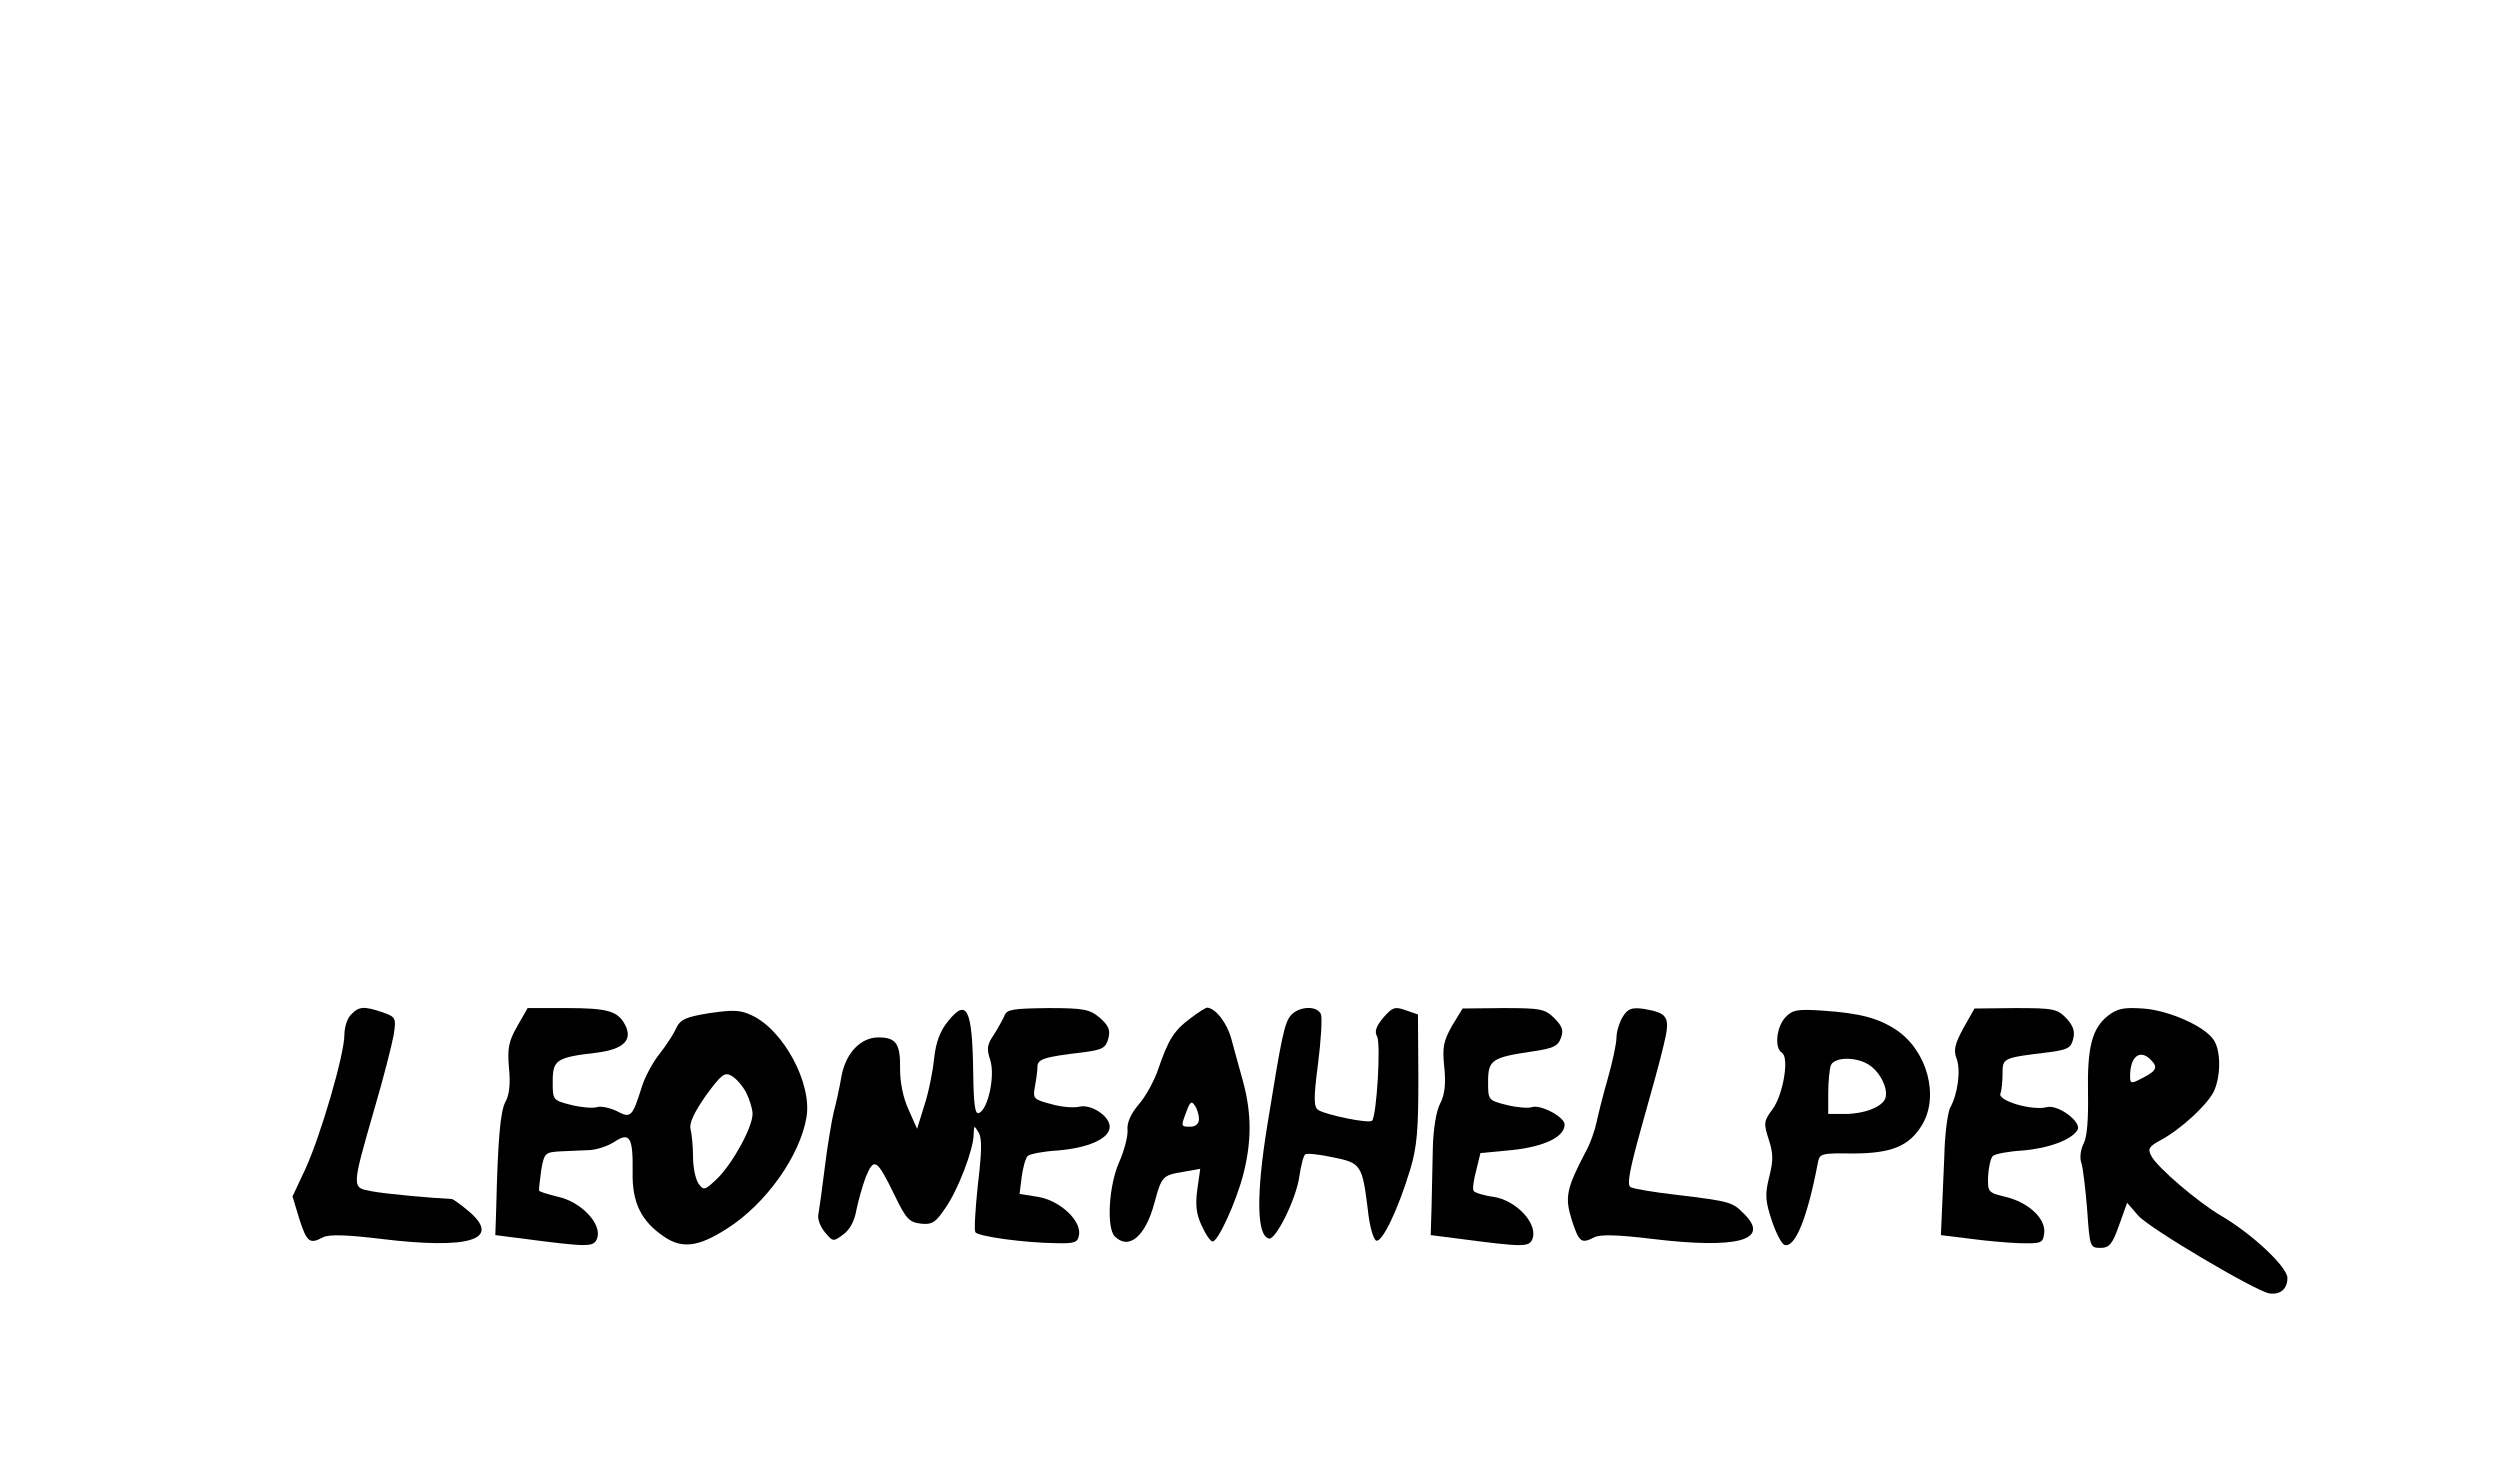 <?xml version="1.0" standalone="no"?>
<!DOCTYPE svg PUBLIC "-//W3C//DTD SVG 20010904//EN"
 "http://www.w3.org/TR/2001/REC-SVG-20010904/DTD/svg10.dtd">
<svg version="1.0" xmlns="http://www.w3.org/2000/svg"
 width="588pt" height="344pt" viewBox="0 0 588 344"
 preserveAspectRatio="xMidYMid meet">

<g transform="translate(0,344) scale(0.1,-0.1)"
fill="#000000" stroke="none">
<path d="M826 1054 c-9 -8 -16 -30 -16 -48 0 -46 -56 -238 -92 -316 l-30 -64
16 -53 c18 -55 24 -60 56 -43 14 7 55 6 137 -4 206 -25 282 -2 208 63 -20 17
-39 31 -43 31 -45 2 -156 12 -187 18 -48 9 -49 4 5 192 22 74 42 154 46 176 6
40 5 42 -26 53 -44 15 -56 14 -74 -5z"/>
<path d="M1217 1027 c-20 -35 -24 -51 -20 -98 4 -36 1 -65 -8 -80 -12 -22 -18
-85 -22 -254 l-2 -60 55 -7 c168 -22 177 -22 185 1 10 33 -38 84 -92 96 -24 6
-45 12 -45 15 -1 3 2 24 5 48 7 40 9 42 45 44 20 1 51 2 69 3 18 1 44 10 59
20 35 23 43 10 42 -70 -2 -73 20 -117 73 -153 43 -30 82 -25 150 19 91 58 171
171 186 262 13 80 -55 205 -129 239 -27 13 -45 13 -100 5 -56 -9 -68 -15 -78
-36 -6 -14 -24 -41 -39 -60 -16 -20 -34 -54 -41 -76 -23 -73 -26 -76 -60 -58
-17 8 -38 12 -46 9 -9 -3 -35 -1 -60 5 -44 11 -44 12 -44 55 0 51 8 57 103 68
64 8 86 30 67 66 -17 32 -41 39 -137 39 l-92 0 -24 -42z m538 -157 c8 -16 15
-38 15 -50 0 -31 -45 -113 -81 -150 -31 -30 -34 -31 -46 -14 -7 10 -13 38 -13
63 0 25 -3 55 -6 66 -3 14 9 39 36 78 36 49 44 56 60 47 11 -6 27 -24 35 -40z"/>
<path d="M2229 1037 c-18 -22 -28 -49 -32 -87 -3 -30 -13 -80 -23 -110 l-17
-55 -20 45 c-13 28 -20 64 -20 95 1 60 -9 75 -51 75 -42 0 -77 -37 -87 -92 -4
-24 -12 -61 -18 -83 -5 -22 -15 -80 -21 -130 -6 -49 -13 -99 -15 -110 -3 -11
4 -30 15 -43 19 -23 20 -23 44 -5 15 11 26 32 30 56 4 20 14 56 22 78 20 48
26 44 69 -44 26 -54 34 -62 61 -65 26 -3 35 3 57 36 30 42 67 139 67 174 1 22
1 22 12 4 8 -14 7 -47 -2 -122 -6 -57 -9 -107 -6 -112 6 -10 113 -25 191 -26
44 -1 50 2 53 20 5 34 -46 81 -97 89 l-43 7 5 40 c3 22 9 44 14 49 5 5 37 11
70 13 73 6 123 28 123 56 0 25 -44 54 -72 47 -12 -3 -41 -1 -65 6 -42 11 -44
13 -39 41 3 15 6 37 6 46 0 19 14 24 108 35 45 6 53 10 59 33 5 20 0 30 -20
48 -24 20 -37 23 -122 23 -81 -1 -97 -3 -102 -17 -4 -9 -15 -29 -25 -45 -16
-23 -18 -33 -9 -60 12 -37 -5 -117 -27 -125 -9 -3 -12 22 -13 95 -2 151 -15
177 -60 120z"/>
<path d="M2800 1045 c-39 -29 -52 -50 -76 -120 -9 -27 -30 -65 -46 -83 -18
-21 -28 -43 -26 -60 1 -15 -8 -49 -20 -76 -24 -54 -30 -154 -10 -174 33 -33
72 0 93 78 17 63 19 66 69 74 l39 7 -7 -49 c-5 -38 -2 -59 11 -86 9 -20 20
-36 25 -36 13 0 55 92 72 157 20 78 20 143 0 218 -9 33 -22 79 -28 102 -10 37
-37 72 -57 73 -3 0 -21 -11 -39 -25z m20 -237 c0 -11 -8 -18 -20 -18 -23 0
-23 0 -9 37 8 22 12 24 19 13 6 -8 10 -23 10 -32z"/>
<path d="M3037 1053 c-16 -18 -22 -47 -57 -264 -26 -162 -24 -257 5 -262 16
-3 64 94 71 146 4 26 10 50 14 52 4 3 33 0 65 -7 66 -13 69 -18 82 -122 4 -40
13 -71 20 -74 14 -4 51 72 80 168 16 53 19 93 19 215 l-1 149 -29 10 c-25 9
-31 7 -52 -17 -17 -20 -22 -33 -15 -45 9 -17 -1 -187 -12 -198 -7 -7 -106 13
-126 25 -11 7 -12 25 -1 109 7 55 10 107 7 116 -8 21 -50 20 -70 -1z"/>
<path d="M3415 1027 c-20 -36 -23 -50 -18 -98 4 -39 1 -64 -10 -85 -9 -17 -16
-60 -17 -104 -1 -41 -2 -104 -3 -140 l-2 -65 55 -7 c168 -22 177 -22 185 0 11
36 -40 89 -92 97 -23 3 -45 10 -47 14 -3 4 0 26 6 48 l10 41 74 7 c76 8 124
31 124 60 0 18 -57 48 -77 41 -8 -3 -34 -1 -59 5 -44 11 -44 12 -44 55 0 51 9
57 104 71 48 7 60 12 67 31 7 18 4 28 -15 47 -22 22 -32 24 -120 24 l-96 -1
-25 -41z"/>
<path d="M3817 1049 c-8 -13 -15 -35 -15 -49 0 -14 -9 -56 -20 -95 -11 -38
-23 -86 -27 -105 -4 -19 -15 -51 -26 -70 -45 -86 -49 -106 -32 -160 17 -52 22
-56 53 -40 14 7 55 6 137 -4 199 -24 277 -3 216 58 -29 29 -30 30 -162 46 -52
6 -100 14 -106 18 -9 5 -2 42 26 142 21 74 45 161 52 192 16 66 11 75 -46 85
-29 4 -38 1 -50 -18z"/>
<path d="M4199 1047 c-21 -23 -26 -72 -8 -83 18 -11 3 -99 -22 -133 -21 -28
-21 -33 -9 -71 11 -33 11 -50 1 -89 -10 -41 -9 -55 6 -101 10 -30 23 -55 30
-58 25 -8 54 63 79 195 4 20 10 21 81 20 91 0 133 17 163 66 42 68 13 175 -59
224 -42 28 -85 40 -174 46 -60 4 -71 2 -88 -16z m199 -113 c26 -18 44 -57 36
-78 -8 -20 -50 -36 -94 -36 l-40 0 0 49 c0 27 3 56 6 65 8 21 63 21 92 0z"/>
<path d="M4618 1022 c-20 -37 -24 -52 -16 -72 10 -27 3 -82 -15 -115 -6 -11
-13 -63 -14 -115 -2 -52 -5 -115 -6 -140 l-2 -45 65 -8 c36 -5 90 -10 120 -11
52 -1 55 0 58 24 4 34 -37 72 -91 85 -41 10 -42 11 -41 48 1 21 6 43 11 48 5
5 37 11 70 13 61 5 115 25 129 48 12 18 -45 61 -72 54 -34 -9 -116 15 -109 32
3 7 5 29 5 47 0 37 1 37 108 50 45 6 53 10 58 31 5 18 0 32 -16 49 -21 22 -30
24 -119 24 l-97 -1 -26 -46z"/>
<path d="M4958 1051 c-38 -30 -49 -75 -47 -183 1 -59 -2 -102 -10 -117 -7 -13
-10 -33 -6 -45 4 -11 10 -61 14 -111 6 -88 7 -90 31 -90 21 0 28 8 44 53 l19
53 26 -30 c26 -30 275 -177 308 -183 26 -4 43 10 43 36 0 26 -82 103 -155 146
-55 32 -151 114 -165 141 -9 17 -6 22 21 37 46 24 108 81 125 113 18 36 18 99
0 124 -22 32 -106 69 -166 73 -45 3 -60 0 -82 -17z m100 -103 c18 -18 15 -26
-18 -43 -28 -15 -30 -14 -30 4 0 46 23 64 48 39z"/>
</g>
</svg>
